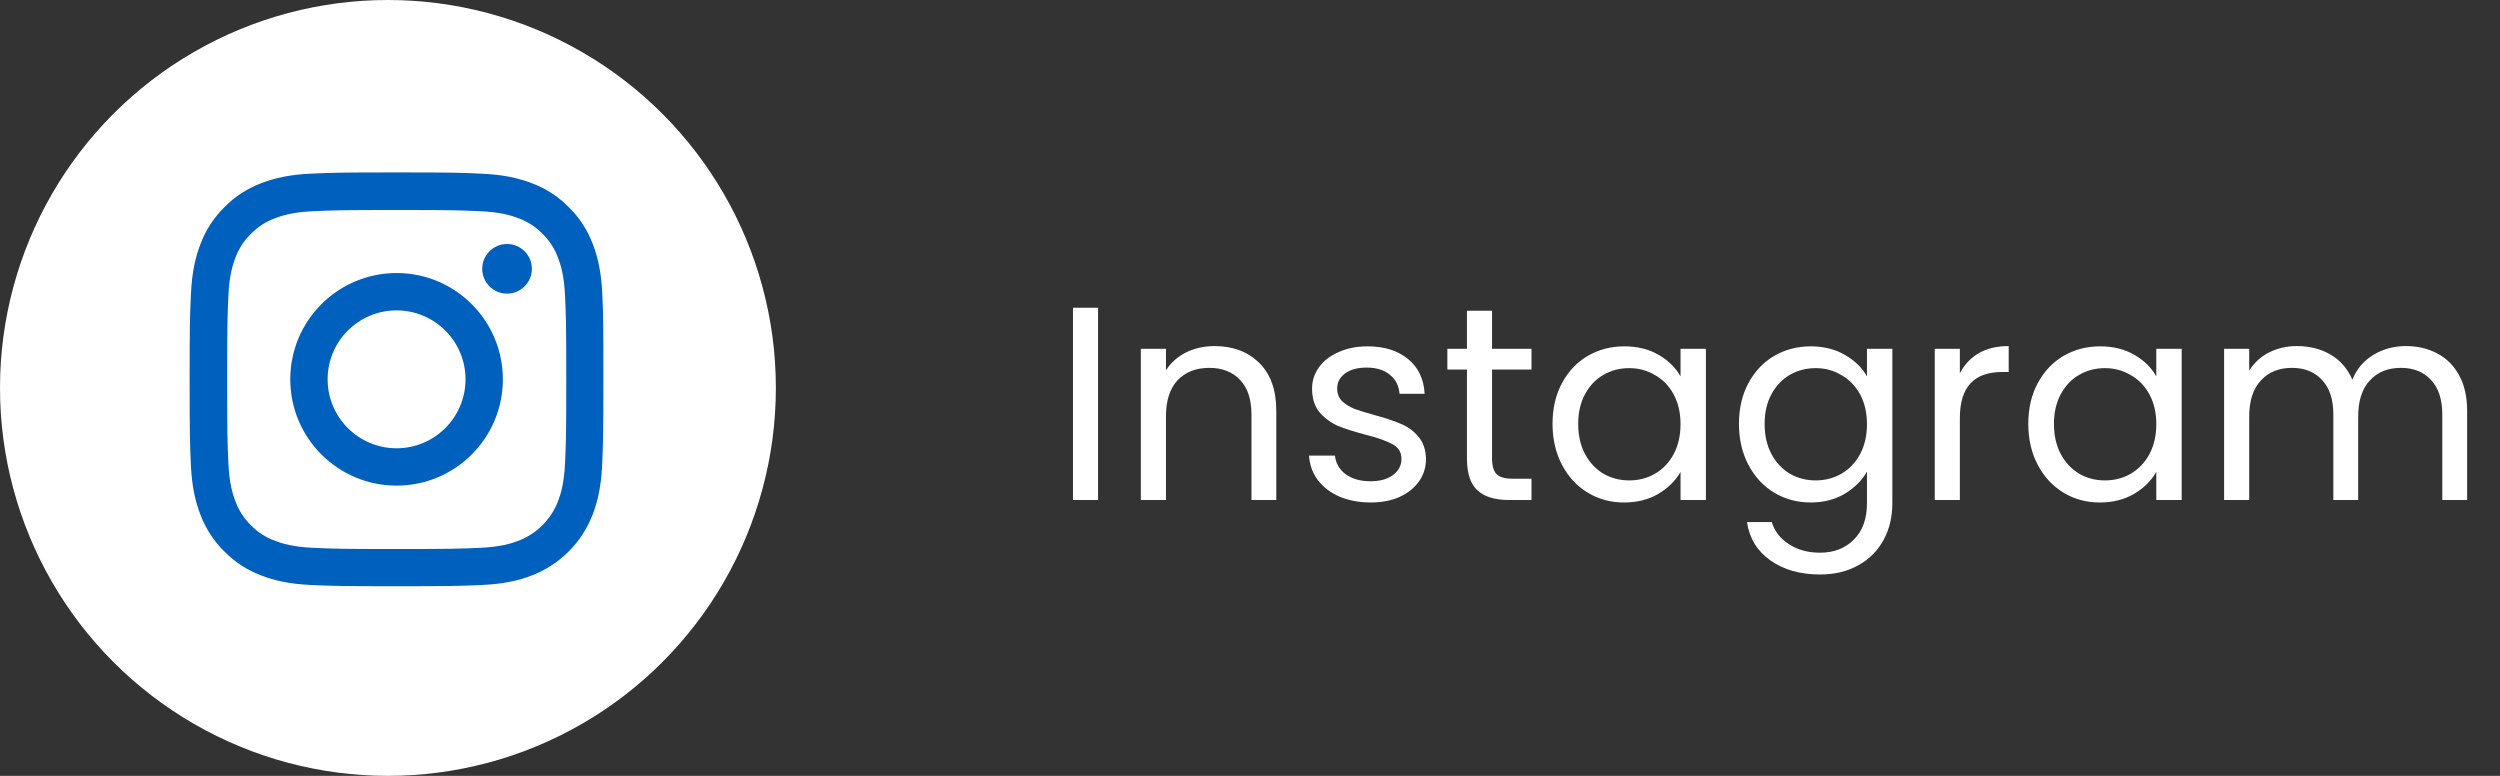 <svg width="145" height="45" viewBox="0 0 145 45" fill="none" xmlns="http://www.w3.org/2000/svg">
<rect x="0" y="0" width="145" height="45" fill="#333333" stroke="none"/>
<circle cx="22.5" cy="22.5" r="22.5" fill="white"/>
<path d="M34.934 17.056C34.878 15.781 34.672 14.904 34.377 14.145C34.072 13.338 33.603 12.616 32.989 12.016C32.389 11.406 31.662 10.933 30.865 10.633C30.101 10.338 29.229 10.131 27.953 10.075C26.669 10.014 26.261 10 23.002 10C19.744 10 19.336 10.014 18.056 10.07C16.781 10.127 15.904 10.333 15.145 10.628C14.338 10.933 13.616 11.402 13.016 12.016C12.406 12.616 11.933 13.343 11.633 14.14C11.338 14.904 11.131 15.776 11.075 17.051C11.014 18.336 11 18.744 11 22.002C11 25.261 11.014 25.669 11.07 26.949C11.127 28.224 11.333 29.101 11.628 29.86C11.933 30.667 12.406 31.389 13.016 31.989C13.616 32.598 14.343 33.072 15.14 33.372C15.904 33.667 16.776 33.873 18.052 33.93C19.331 33.986 19.739 34 22.998 34C26.256 34 26.664 33.986 27.944 33.93C29.219 33.873 30.096 33.667 30.855 33.372C32.468 32.748 33.744 31.473 34.367 29.86C34.662 29.096 34.869 28.224 34.925 26.949C34.981 25.669 34.995 25.261 34.995 22.002C34.995 18.744 34.991 18.336 34.934 17.056ZM32.773 26.855C32.721 28.027 32.525 28.66 32.361 29.082C31.957 30.127 31.127 30.957 30.082 31.36C29.66 31.525 29.022 31.721 27.855 31.773C26.589 31.829 26.209 31.843 23.007 31.843C19.805 31.843 19.421 31.829 18.159 31.773C16.987 31.721 16.354 31.525 15.932 31.36C15.412 31.168 14.938 30.863 14.554 30.465C14.155 30.076 13.851 29.607 13.658 29.087C13.494 28.665 13.297 28.027 13.246 26.86C13.19 25.594 13.175 25.214 13.175 22.012C13.175 18.809 13.19 18.425 13.246 17.164C13.297 15.992 13.494 15.359 13.658 14.937C13.851 14.416 14.155 13.943 14.559 13.558C14.948 13.16 15.416 12.855 15.937 12.663C16.359 12.499 16.997 12.302 18.164 12.25C19.43 12.194 19.81 12.18 23.012 12.18C26.219 12.18 26.598 12.194 27.86 12.25C29.032 12.302 29.665 12.499 30.087 12.663C30.607 12.855 31.081 13.16 31.465 13.558C31.863 13.948 32.168 14.416 32.361 14.937C32.525 15.359 32.721 15.996 32.773 17.164C32.829 18.43 32.843 18.809 32.843 22.012C32.843 25.214 32.829 25.589 32.773 26.855Z" fill="#0060BE"/>
<path d="M23.001 15.836C19.598 15.836 16.836 18.597 16.836 22.001C16.836 25.405 19.598 28.166 23.001 28.166C26.405 28.166 29.166 25.405 29.166 22.001C29.166 18.597 26.405 15.836 23.001 15.836ZM23.001 26C20.793 26 19.002 24.209 19.002 22.001C19.002 19.793 20.793 18.002 23.001 18.002C25.209 18.002 27 19.793 27 22.001C27 24.209 25.209 26 23.001 26Z" fill="#0060BE"/>
<path d="M30.848 15.592C30.848 16.387 30.203 17.031 29.408 17.031C28.613 17.031 27.969 16.387 27.969 15.592C27.969 14.797 28.613 14.152 29.408 14.152C30.203 14.152 30.848 14.797 30.848 15.592Z" fill="#0060BE"/>
<path d="M63.688 17.848V29H62.232V17.848H63.688ZM70.442 20.072C71.508 20.072 72.372 20.397 73.034 21.048C73.695 21.688 74.025 22.616 74.025 23.832V29H72.585V24.04C72.585 23.165 72.367 22.499 71.93 22.04C71.492 21.571 70.895 21.336 70.138 21.336C69.37 21.336 68.756 21.576 68.297 22.056C67.85 22.536 67.626 23.235 67.626 24.152V29H66.169V20.232H67.626V21.48C67.913 21.032 68.303 20.685 68.793 20.44C69.295 20.195 69.844 20.072 70.442 20.072ZM79.508 29.144C78.836 29.144 78.233 29.032 77.7 28.808C77.166 28.573 76.745 28.253 76.436 27.848C76.126 27.432 75.956 26.957 75.924 26.424H77.428C77.471 26.861 77.673 27.219 78.036 27.496C78.409 27.773 78.894 27.912 79.492 27.912C80.046 27.912 80.484 27.789 80.804 27.544C81.124 27.299 81.284 26.989 81.284 26.616C81.284 26.232 81.113 25.949 80.772 25.768C80.43 25.576 79.903 25.389 79.188 25.208C78.537 25.037 78.004 24.867 77.588 24.696C77.183 24.515 76.831 24.253 76.532 23.912C76.244 23.56 76.1 23.101 76.1 22.536C76.1 22.088 76.233 21.677 76.5 21.304C76.766 20.931 77.145 20.637 77.636 20.424C78.126 20.2 78.686 20.088 79.316 20.088C80.287 20.088 81.07 20.333 81.668 20.824C82.265 21.315 82.585 21.987 82.628 22.84H81.172C81.14 22.381 80.953 22.013 80.612 21.736C80.281 21.459 79.833 21.32 79.268 21.32C78.745 21.32 78.329 21.432 78.02 21.656C77.71 21.88 77.556 22.173 77.556 22.536C77.556 22.824 77.647 23.064 77.828 23.256C78.02 23.437 78.254 23.587 78.532 23.704C78.82 23.811 79.215 23.933 79.716 24.072C80.345 24.243 80.857 24.413 81.252 24.584C81.647 24.744 81.983 24.989 82.26 25.32C82.548 25.651 82.697 26.083 82.708 26.616C82.708 27.096 82.575 27.528 82.308 27.912C82.041 28.296 81.662 28.6 81.172 28.824C80.692 29.037 80.137 29.144 79.508 29.144ZM86.539 21.432V26.6C86.539 27.027 86.63 27.331 86.811 27.512C86.993 27.683 87.307 27.768 87.755 27.768H88.827V29H87.515C86.705 29 86.097 28.813 85.691 28.44C85.286 28.067 85.083 27.453 85.083 26.6V21.432H83.947V20.232H85.083V18.024H86.539V20.232H88.827V21.432H86.539ZM90.047 24.584C90.047 23.688 90.229 22.904 90.591 22.232C90.954 21.549 91.45 21.021 92.079 20.648C92.719 20.275 93.429 20.088 94.207 20.088C94.975 20.088 95.642 20.253 96.207 20.584C96.773 20.915 97.194 21.331 97.471 21.832V20.232H98.943V29H97.471V27.368C97.183 27.88 96.751 28.307 96.175 28.648C95.61 28.979 94.949 29.144 94.191 29.144C93.413 29.144 92.709 28.952 92.079 28.568C91.45 28.184 90.954 27.645 90.591 26.952C90.229 26.259 90.047 25.469 90.047 24.584ZM97.471 24.6C97.471 23.939 97.338 23.363 97.071 22.872C96.805 22.381 96.442 22.008 95.983 21.752C95.535 21.485 95.039 21.352 94.495 21.352C93.951 21.352 93.455 21.48 93.007 21.736C92.559 21.992 92.202 22.365 91.935 22.856C91.669 23.347 91.535 23.923 91.535 24.584C91.535 25.256 91.669 25.843 91.935 26.344C92.202 26.835 92.559 27.213 93.007 27.48C93.455 27.736 93.951 27.864 94.495 27.864C95.039 27.864 95.535 27.736 95.983 27.48C96.442 27.213 96.805 26.835 97.071 26.344C97.338 25.843 97.471 25.261 97.471 24.6ZM105.02 20.088C105.777 20.088 106.439 20.253 107.004 20.584C107.58 20.915 108.007 21.331 108.284 21.832V20.232H109.756V29.192C109.756 29.992 109.585 30.701 109.244 31.32C108.903 31.949 108.412 32.44 107.772 32.792C107.143 33.144 106.407 33.32 105.564 33.32C104.412 33.32 103.452 33.048 102.684 32.504C101.916 31.96 101.463 31.219 101.324 30.28H102.764C102.924 30.813 103.255 31.24 103.756 31.56C104.257 31.891 104.86 32.056 105.564 32.056C106.364 32.056 107.015 31.805 107.516 31.304C108.028 30.803 108.284 30.099 108.284 29.192V27.352C107.996 27.864 107.569 28.291 107.004 28.632C106.439 28.973 105.777 29.144 105.02 29.144C104.241 29.144 103.532 28.952 102.892 28.568C102.263 28.184 101.767 27.645 101.404 26.952C101.041 26.259 100.86 25.469 100.86 24.584C100.86 23.688 101.041 22.904 101.404 22.232C101.767 21.549 102.263 21.021 102.892 20.648C103.532 20.275 104.241 20.088 105.02 20.088ZM108.284 24.6C108.284 23.939 108.151 23.363 107.884 22.872C107.617 22.381 107.255 22.008 106.796 21.752C106.348 21.485 105.852 21.352 105.308 21.352C104.764 21.352 104.268 21.48 103.82 21.736C103.372 21.992 103.015 22.365 102.748 22.856C102.481 23.347 102.348 23.923 102.348 24.584C102.348 25.256 102.481 25.843 102.748 26.344C103.015 26.835 103.372 27.213 103.82 27.48C104.268 27.736 104.764 27.864 105.308 27.864C105.852 27.864 106.348 27.736 106.796 27.48C107.255 27.213 107.617 26.835 107.884 26.344C108.151 25.843 108.284 25.261 108.284 24.6ZM113.672 21.656C113.928 21.155 114.291 20.765 114.76 20.488C115.24 20.211 115.822 20.072 116.504 20.072V21.576H116.12C114.488 21.576 113.672 22.461 113.672 24.232V29H112.216V20.232H113.672V21.656ZM117.641 24.584C117.641 23.688 117.822 22.904 118.185 22.232C118.548 21.549 119.044 21.021 119.673 20.648C120.313 20.275 121.022 20.088 121.801 20.088C122.569 20.088 123.236 20.253 123.801 20.584C124.366 20.915 124.788 21.331 125.065 21.832V20.232H126.537V29H125.065V27.368C124.777 27.88 124.345 28.307 123.769 28.648C123.204 28.979 122.542 29.144 121.785 29.144C121.006 29.144 120.302 28.952 119.673 28.568C119.044 28.184 118.548 27.645 118.185 26.952C117.822 26.259 117.641 25.469 117.641 24.584ZM125.065 24.6C125.065 23.939 124.932 23.363 124.665 22.872C124.398 22.381 124.036 22.008 123.577 21.752C123.129 21.485 122.633 21.352 122.089 21.352C121.545 21.352 121.049 21.48 120.601 21.736C120.153 21.992 119.796 22.365 119.529 22.856C119.262 23.347 119.129 23.923 119.129 24.584C119.129 25.256 119.262 25.843 119.529 26.344C119.796 26.835 120.153 27.213 120.601 27.48C121.049 27.736 121.545 27.864 122.089 27.864C122.633 27.864 123.129 27.736 123.577 27.48C124.036 27.213 124.398 26.835 124.665 26.344C124.932 25.843 125.065 25.261 125.065 24.6ZM139.542 20.072C140.224 20.072 140.832 20.216 141.366 20.504C141.899 20.781 142.32 21.203 142.63 21.768C142.939 22.333 143.094 23.021 143.094 23.832V29H141.654V24.04C141.654 23.165 141.435 22.499 140.998 22.04C140.571 21.571 139.99 21.336 139.254 21.336C138.496 21.336 137.894 21.581 137.446 22.072C136.998 22.552 136.774 23.251 136.774 24.168V29H135.334V24.04C135.334 23.165 135.115 22.499 134.678 22.04C134.251 21.571 133.67 21.336 132.934 21.336C132.176 21.336 131.574 21.581 131.126 22.072C130.678 22.552 130.454 23.251 130.454 24.168V29H128.998V20.232H130.454V21.496C130.742 21.037 131.126 20.685 131.606 20.44C132.096 20.195 132.635 20.072 133.222 20.072C133.958 20.072 134.608 20.237 135.174 20.568C135.739 20.899 136.16 21.384 136.438 22.024C136.683 21.405 137.088 20.925 137.654 20.584C138.219 20.243 138.848 20.072 139.542 20.072Z" fill="white"/>
</svg>
